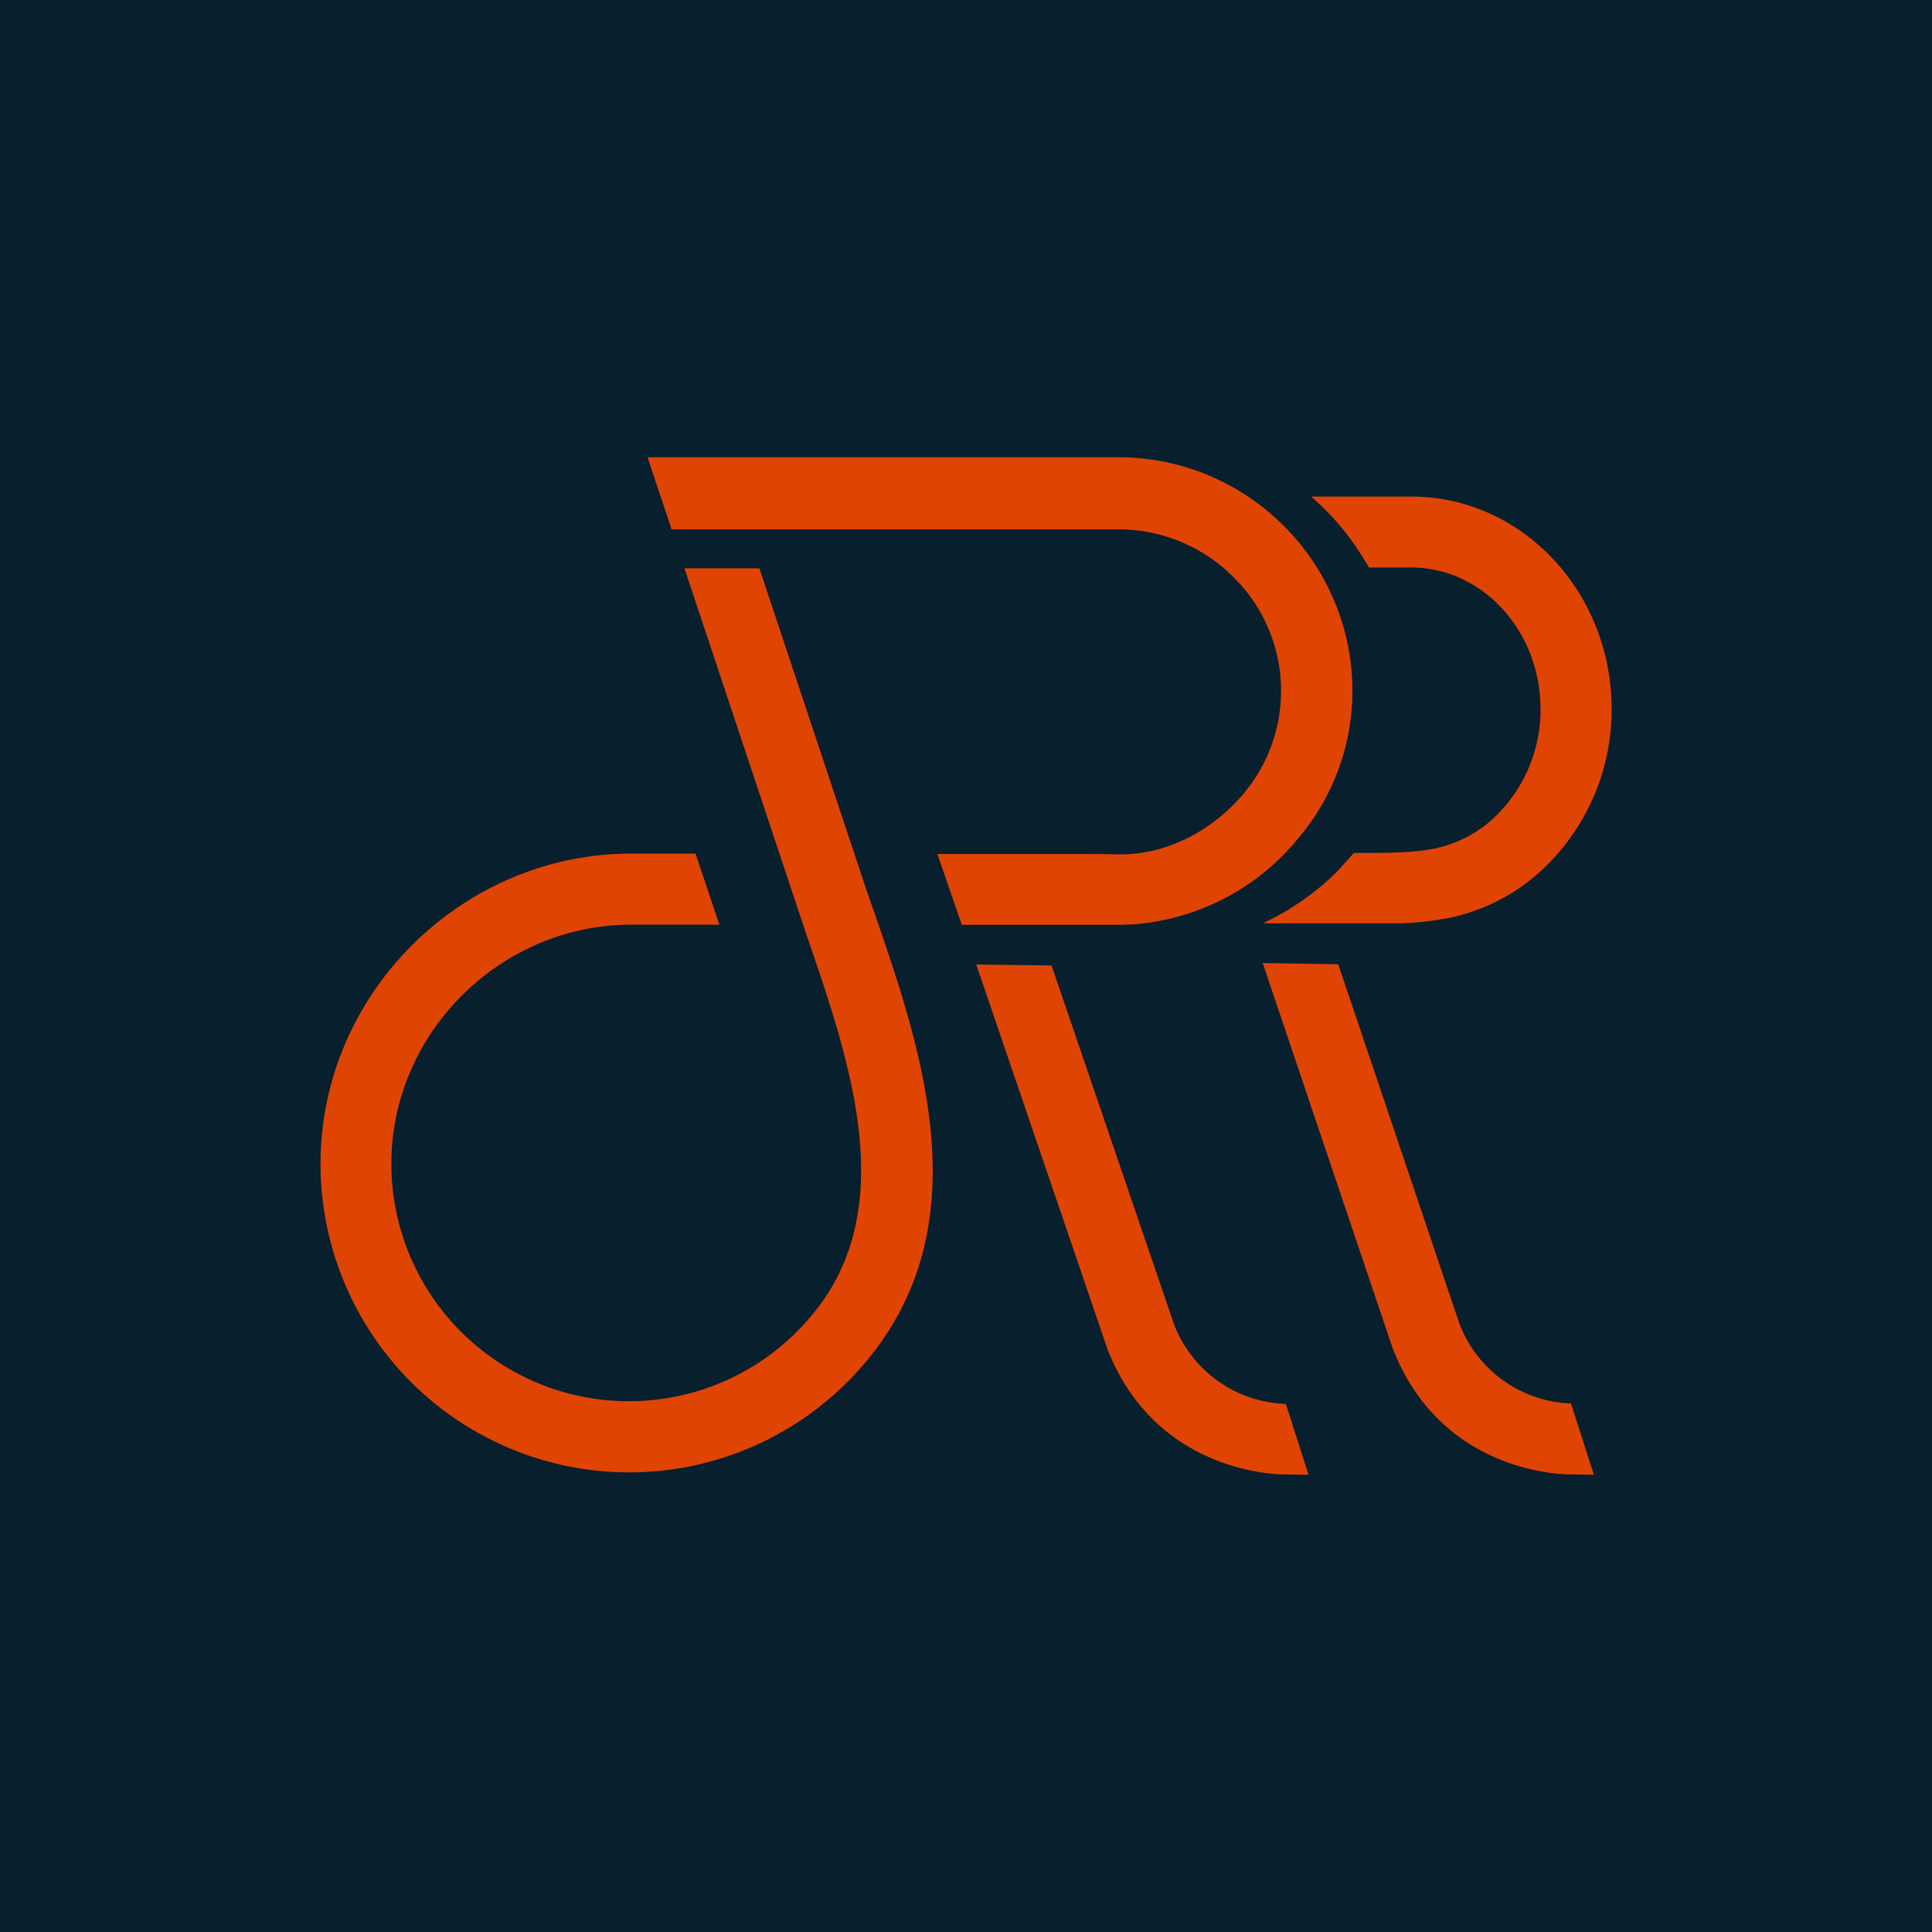 <svg id="Laag_1" data-name="Laag 1" xmlns="http://www.w3.org/2000/svg" viewBox="0 0 300 300"><defs><style>.cls-1{fill:#081f2d;}.cls-2{fill:#e04403;}</style></defs><title>nobase_neg</title><rect class="cls-1" width="300" height="300"/><path class="cls-2" d="M149.51,147.58"/><path class="cls-2" d="M136.51,147.58"/><path class="cls-2" d="M102.54,154.26"/><path class="cls-2" d="M96.38,138.38"/><path class="cls-2" d="M155.91,143.51"/><path class="cls-2" d="M201.32,223.06"/><path class="cls-2" d="M203.18,229l-3.65-.05c-2.61,0-20.33-.93-27.58-19.49l-.07-.22-20.29-59.47,11.69.14,19,55.67A19.26,19.26,0,0,0,199.67,218Z"/><path class="cls-2" d="M250.25,110.08A34,34,0,0,1,238.42,136a30.27,30.27,0,0,1-13.3,6.51,49.7,49.7,0,0,1-7.56.87H196.07a41,41,0,0,0,11.51-8c.17-.18.33-.34.48-.51l2.17-2.43c4.38,0,8.9.07,12.64-.7a19.33,19.33,0,0,0,8.44-4.15,23,23,0,0,0,7.9-17.47c0-12.13-9-22-20.12-22h-6.5l-1.2-1.93a39.59,39.59,0,0,0-7.81-9.08h15.51C236.27,77.06,250.25,91.88,250.25,110.08Z"/><path class="cls-2" d="M247.5,229l-3.75-.06c-2.61,0-20.32-1-27.5-19.6l-.08-.22-20.1-59.58,11.73.19,18.8,55.76a19.26,19.26,0,0,0,17.34,12.44Z"/><path class="cls-2" d="M104.22,82l-3.67-11h73.11a36.19,36.19,0,0,1,18.15,4.87c.63.36,1.24.74,1.84,1.14s1.24.85,1.84,1.3a36.41,36.41,0,0,1,9,9.8c.38.6.74,1.21,1.08,1.84s.64,1.21.93,1.84A35.85,35.85,0,0,1,210,107.3a35.34,35.34,0,0,1-7.37,21.59c-.47.63-1,1.24-1.5,1.84s-1.09,1.24-1.68,1.84l-.32.34a36.62,36.62,0,0,1-23.5,10.65c-.58,0-1.16.05-1.72.05h-.3c-.56,0-1.13,0-1.7,0l-3.15,0H149.36l-.7-2-3.11-9,15.12,0q3.21,0,6.5,0c2.18,0,4.39,0,6.57.06h.32a22.61,22.61,0,0,0,8.8-1.84,24.33,24.33,0,0,0,3.59-1.84,26.76,26.76,0,0,0,4.86-3.83,24.81,24.81,0,0,0,2.27-33.26,24.4,24.4,0,0,0-1.77-2,25.17,25.17,0,0,0-18.15-7.7H104.22"/><path class="cls-2" d="M133.75,135.81,117.92,88.25H106.28l17,51.05c.66,2,1.34,4,2,6,6.64,19.33,14.17,41.25,1.83,57.61a36.89,36.89,0,0,1-66.34-22.19c0-20.34,16.95-37.14,37.28-37.14h13.65L108,132.54l-9.91,0c-26.41,0-48.32,21.76-48.32,48.19a47.93,47.93,0,0,0,86.19,28.84c15.88-21.05,7-47-.18-67.85C135.06,139.73,134.38,137.74,133.75,135.81Z"/></svg>